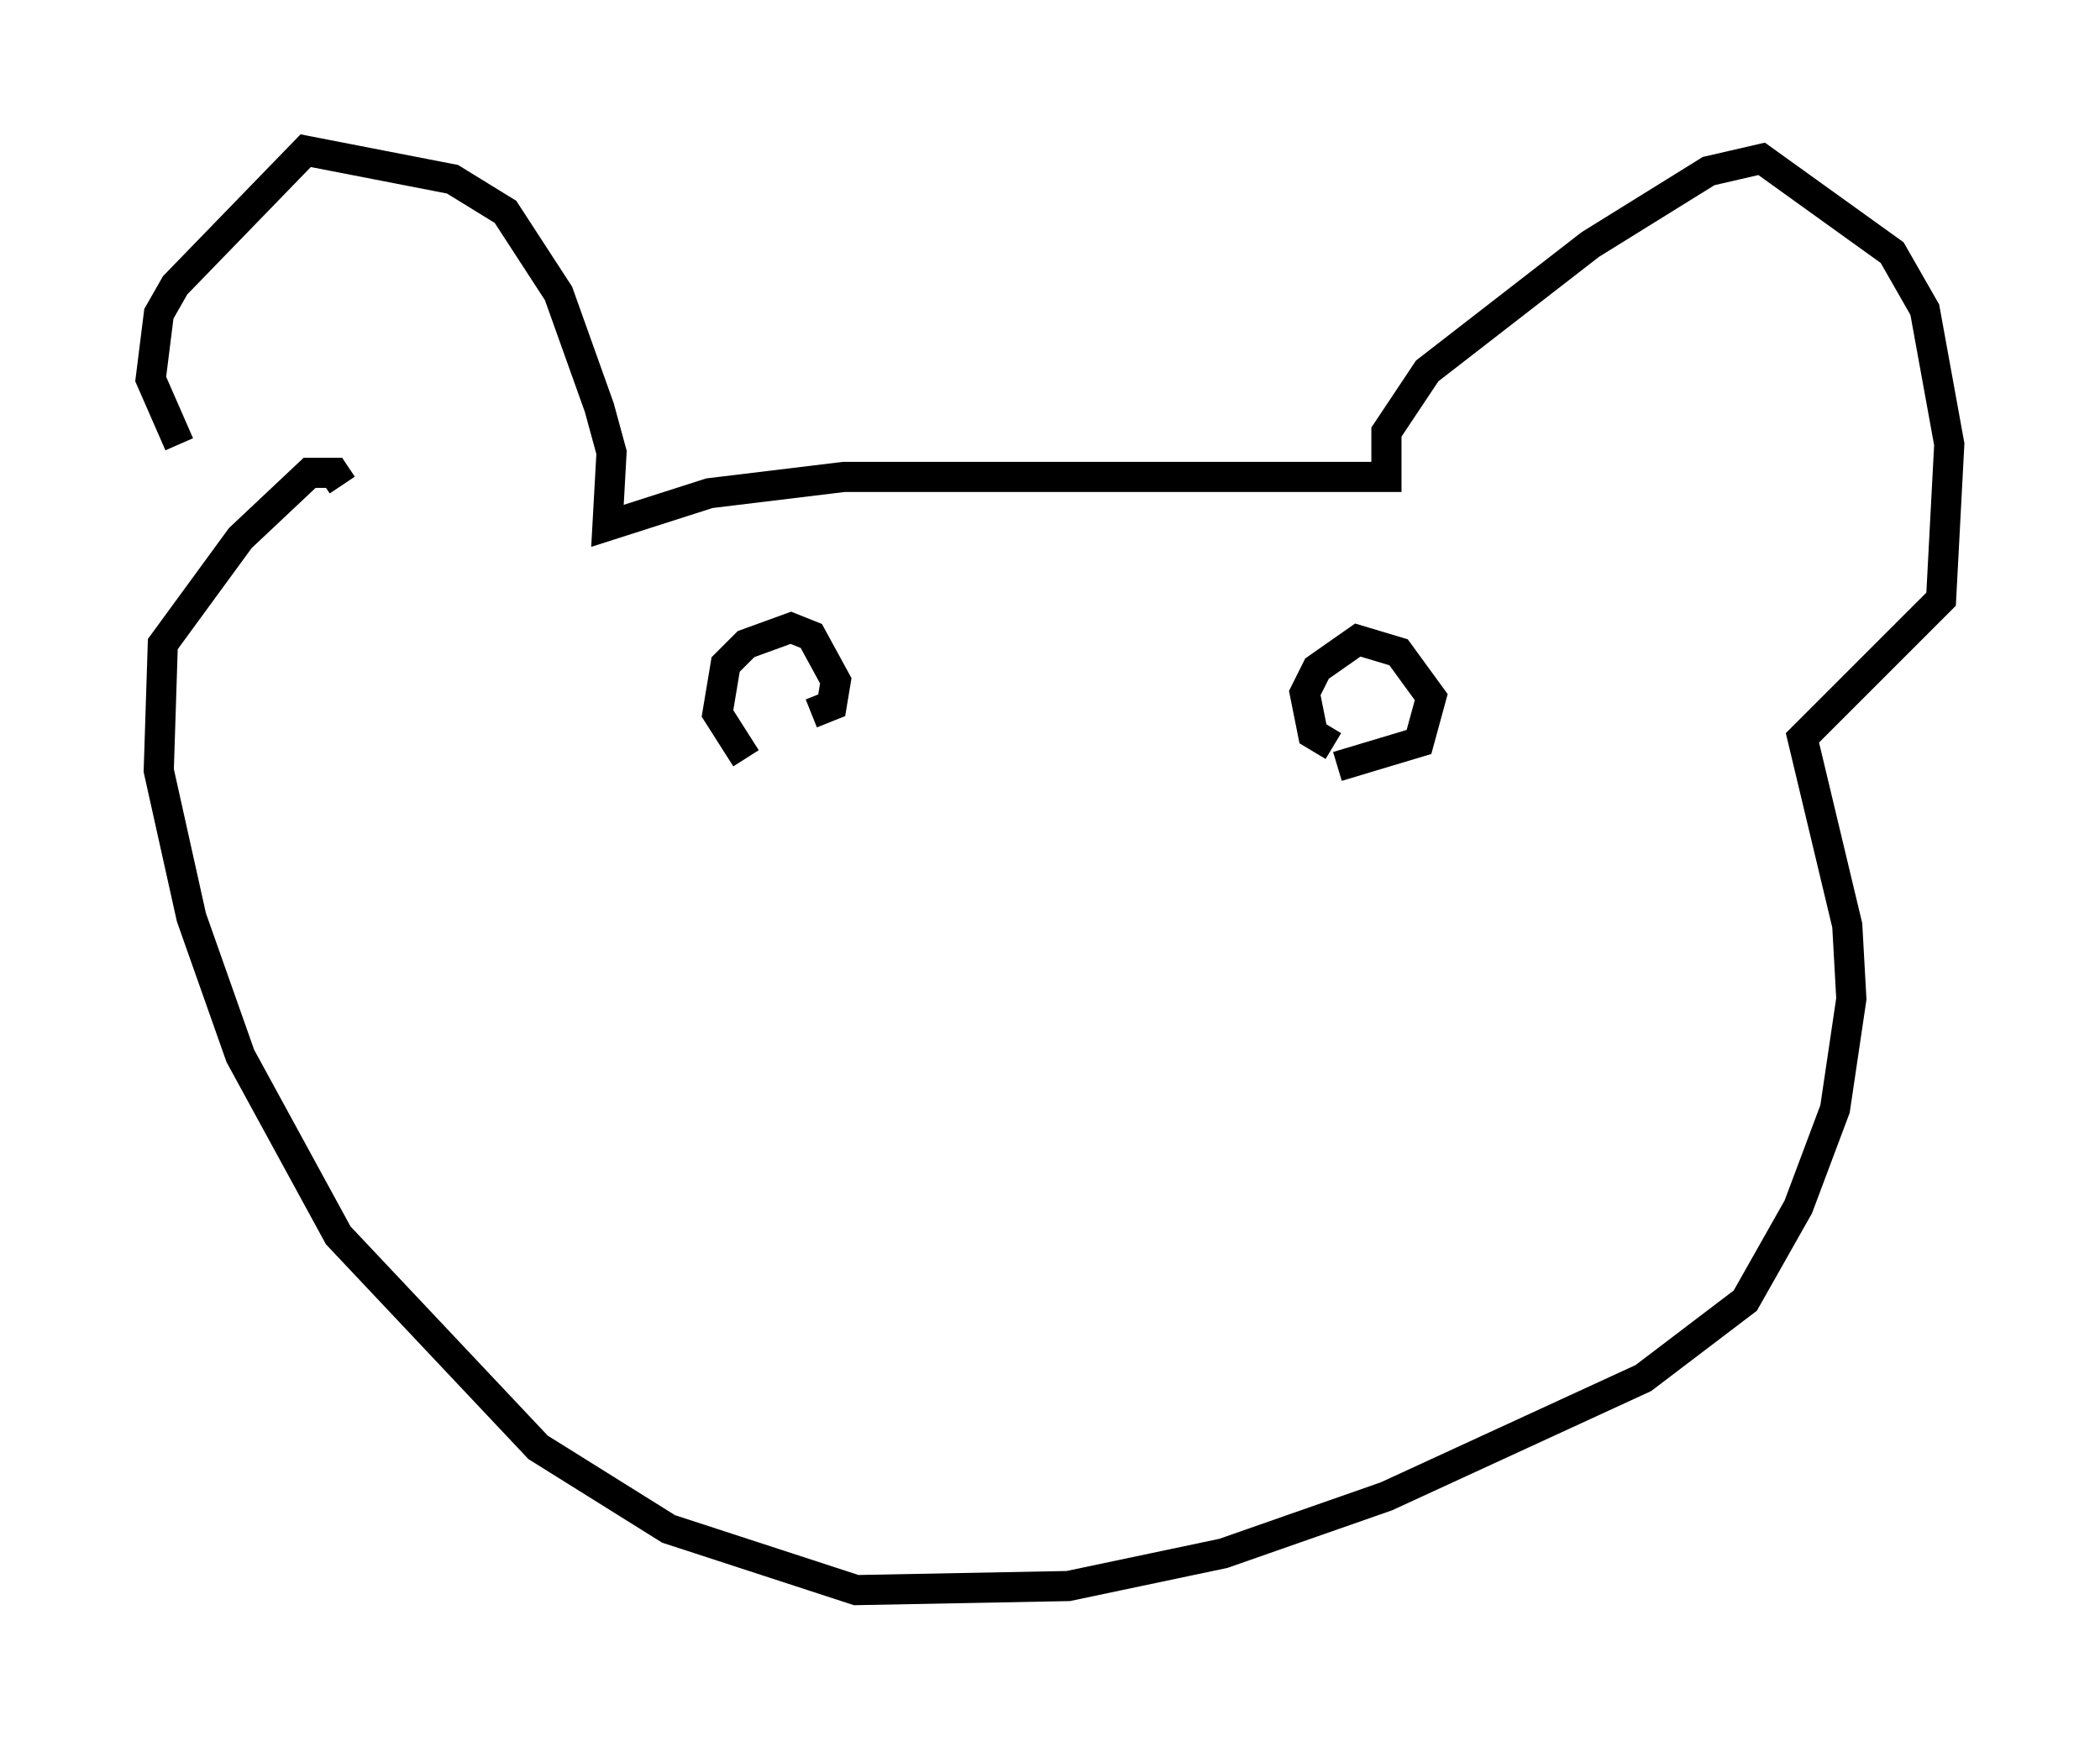 <?xml version="1.0" encoding="utf-8" ?>
<svg baseProfile="full" height="57.767" version="1.1" width="69.675" xmlns="http://www.w3.org/2000/svg" xmlns:ev="http://www.w3.org/2001/xml-events" xmlns:xlink="http://www.w3.org/1999/xlink"><defs /><rect fill="white" height="57.767" width="69.675" x="0" y="0" /><path d="M9.871, 19.479 m-3.924, -4.736 l-0.947, -2.165 0.271, -2.165 l0.541, -0.947 4.33, -4.465 l4.871, 0.947 1.759, 1.083 l1.759, 2.706 1.353, 3.789 l0.406, 1.488 -0.135, 2.436 l3.383, -1.083 4.465, -0.541 l17.997, 0.0 0.0, -1.488 l1.353, -2.03 5.413, -4.195 l3.924, -2.436 1.759, -0.406 l4.33, 3.112 1.083, 1.894 l0.812, 4.465 -0.271, 5.142 l-4.601, 4.601 1.488, 6.225 l0.135, 2.436 -0.541, 3.654 l-1.218, 3.248 -1.759, 3.112 l-3.383, 2.571 -8.525, 3.924 l-5.413, 1.894 -5.142, 1.083 l-7.036, 0.135 -6.225, -2.03 l-4.33, -2.706 -6.631, -7.036 l-3.248, -5.954 -1.624, -4.601 l-1.083, -4.871 0.135, -4.195 l2.571, -3.518 2.3, -2.165 l0.812, 0.0 0.271, 0.406 m13.396, 9.066 l-0.947, -1.488 0.271, -1.624 l0.677, -0.677 1.488, -0.541 l0.677, 0.271 0.812, 1.488 l-0.135, 0.812 -0.677, 0.271 m17.321, 1.083 l-0.677, -0.406 -0.271, -1.353 l0.406, -0.812 1.353, -0.947 l1.353, 0.406 1.083, 1.488 l-0.406, 1.488 -2.706, 0.812 " fill="none" stroke="black" stroke-width="1" /></svg>